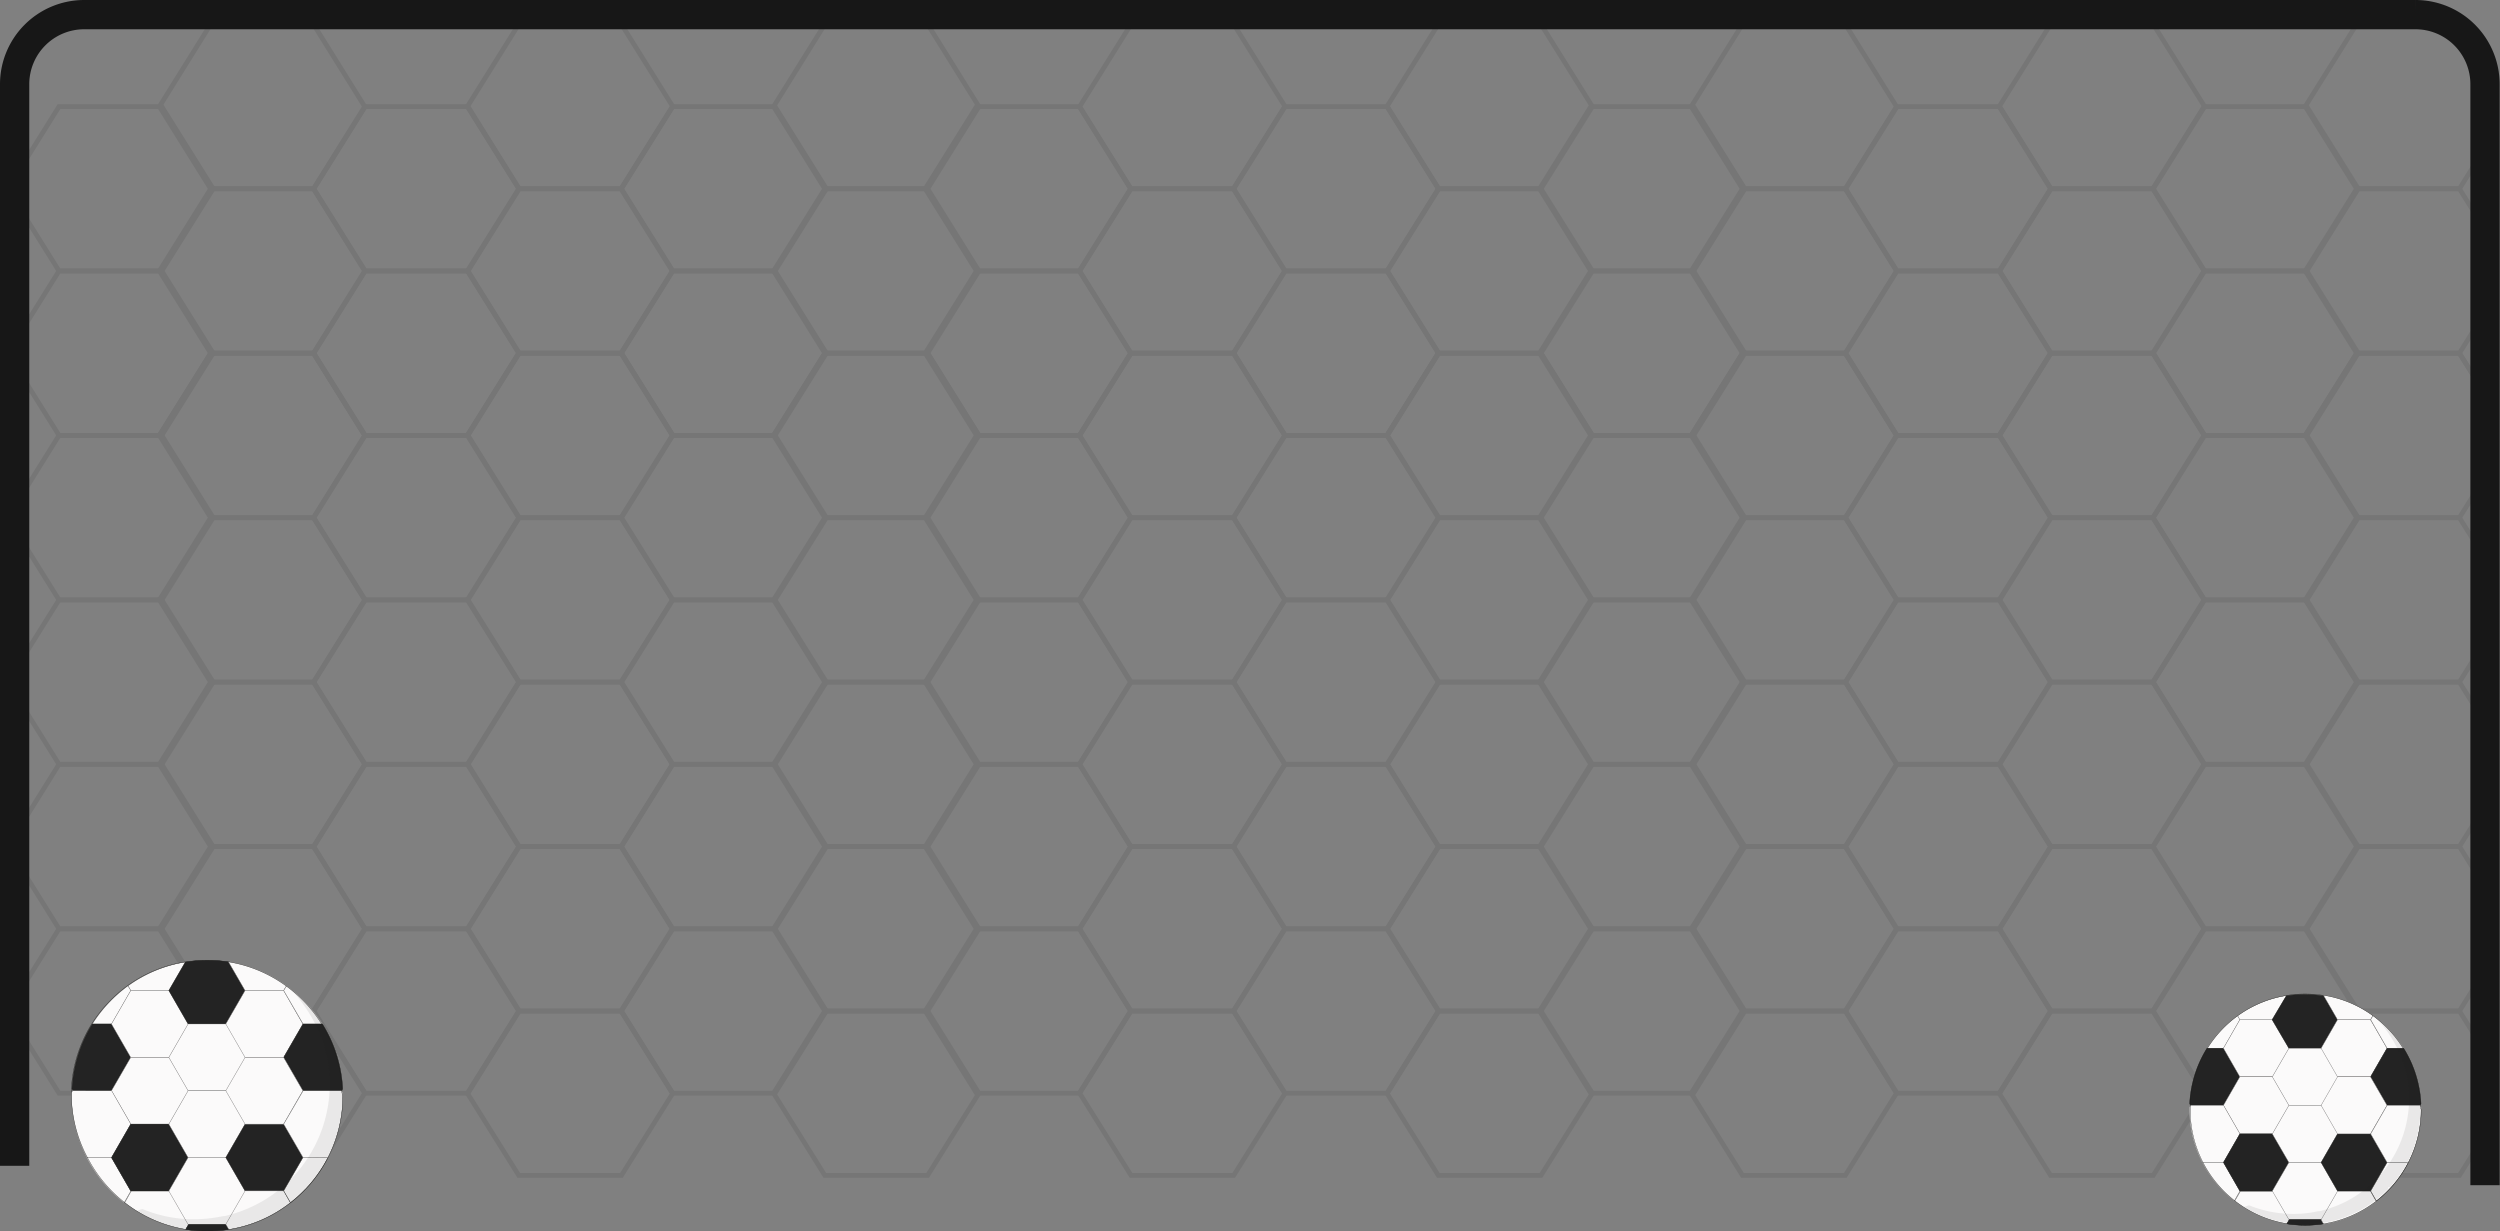 <svg xmlns="http://www.w3.org/2000/svg" viewBox="0 0 210.16 103.52"><rect x="0" y="0" width="210.16" height="103.52" fill="#808080" stroke="none"/><defs><style>.cls-1,.cls-8{opacity:0.08;}.cls-12,.cls-2,.cls-3,.cls-7{fill:none;}.cls-2{stroke:#000;stroke-width:0.4px;}.cls-10,.cls-11,.cls-12,.cls-2,.cls-3,.cls-4,.cls-5,.cls-6,.cls-7,.cls-9{stroke-miterlimit:10;}.cls-3{stroke:#171717;stroke-width:2.46px;}.cls-11,.cls-4,.cls-6,.cls-9{fill:#fbfafa;}.cls-4,.cls-9{stroke:#706f6f;}.cls-4,.cls-5,.cls-6,.cls-7{stroke-width:0.03px;}.cls-10,.cls-5{fill:#232323;}.cls-10,.cls-11,.cls-12,.cls-5,.cls-6,.cls-7{stroke:#1d1d1b;}.cls-8{fill:#1d1d1b;}.cls-10,.cls-11,.cls-12,.cls-9{stroke-width:0.03px;}</style></defs><g id="Layer_2" data-name="Layer 2"><g id="Layer_1-2" data-name="Layer 1"><g class="cls-1"><polygon class="cls-2" points="26.35 2.04 17.71 2.04 13.4 8.96 17.71 15.87 26.35 15.87 30.66 8.96 26.35 2.04"/><polygon class="cls-2" points="26.35 15.87 17.71 15.87 13.4 22.78 17.71 29.69 26.35 29.69 30.66 22.78 26.35 15.87"/><polygon class="cls-2" points="39.34 8.96 30.7 8.96 26.38 15.87 30.7 22.78 39.34 22.78 43.65 15.87 39.34 8.96"/><polygon class="cls-2" points="39.34 22.78 30.7 22.78 26.38 29.69 30.7 36.6 39.34 36.6 43.65 29.69 39.34 22.78"/><polyline class="cls-2" points="30.66 36.6 26.35 29.69 17.71 29.69 13.4 36.6"/><polygon class="cls-2" points="52.24 2.04 43.61 2.04 39.29 8.96 43.61 15.87 52.24 15.87 56.56 8.96 52.24 2.04"/><polygon class="cls-2" points="52.24 15.87 43.61 15.87 39.29 22.78 43.61 29.69 52.24 29.69 56.56 22.78 52.24 15.87"/><polygon class="cls-2" points="65.15 8.96 56.52 8.96 52.2 15.87 56.52 22.78 65.15 22.78 69.47 15.87 65.15 8.96"/><polygon class="cls-2" points="65.15 22.78 56.52 22.78 52.2 29.69 56.52 36.6 65.15 36.6 69.47 29.69 65.15 22.78"/><polygon class="cls-2" points="77.98 2.04 69.34 2.04 65.03 8.96 69.34 15.87 77.98 15.87 82.29 8.96 77.98 2.04"/><polygon class="cls-2" points="77.98 15.87 69.34 15.87 65.03 22.78 69.34 29.69 77.98 29.69 82.29 22.78 77.98 15.87"/><polygon class="cls-2" points="90.73 8.96 82.09 8.96 77.78 15.87 82.09 22.78 90.73 22.78 95.04 15.87 90.73 8.96"/><polyline class="cls-2" points="56.56 36.6 52.24 29.69 43.61 29.69 39.29 36.6"/><polyline class="cls-2" points="82.29 36.6 77.98 29.69 69.34 29.69 65.03 36.6"/><polygon class="cls-2" points="90.73 22.78 82.09 22.78 77.78 29.69 82.09 36.6 90.73 36.6 95.04 29.69 90.73 22.78"/><polygon class="cls-2" points="26.35 43.52 17.71 43.52 13.4 50.43 17.71 57.34 26.35 57.34 30.66 50.43 26.35 43.52"/><polygon class="cls-2" points="26.35 57.34 17.71 57.34 13.4 64.25 17.71 71.17 26.35 71.17 30.66 64.25 26.35 57.34"/><polygon class="cls-2" points="26.35 29.69 17.71 29.69 13.4 36.6 17.71 43.52 26.35 43.52 30.66 36.6 26.35 29.69"/><polygon class="cls-2" points="39.34 50.43 30.7 50.43 26.38 57.34 30.7 64.25 39.34 64.25 43.65 57.34 39.34 50.43"/><polygon class="cls-2" points="39.34 64.25 30.7 64.25 26.38 71.17 30.7 78.08 39.34 78.08 43.65 71.17 39.34 64.25"/><polygon class="cls-2" points="39.34 36.6 30.7 36.6 26.38 43.52 30.7 50.43 39.34 50.43 43.65 43.52 39.34 36.6"/><polygon class="cls-2" points="52.24 43.52 43.61 43.52 39.29 50.43 43.61 57.34 52.24 57.34 56.56 50.43 52.24 43.52"/><polygon class="cls-2" points="52.24 57.34 43.61 57.34 39.29 64.25 43.61 71.17 52.24 71.17 56.56 64.25 52.24 57.34"/><polygon class="cls-2" points="52.24 29.69 43.61 29.69 39.29 36.6 43.61 43.52 52.24 43.52 56.56 36.6 52.24 29.69"/><polygon class="cls-2" points="65.15 50.43 56.52 50.43 52.2 57.34 56.52 64.25 65.15 64.25 69.47 57.34 65.15 50.43"/><polygon class="cls-2" points="65.15 64.25 56.52 64.25 52.2 71.17 56.52 78.08 65.15 78.08 69.47 71.17 65.15 64.25"/><polygon class="cls-2" points="65.15 36.6 56.52 36.6 52.2 43.52 56.52 50.43 65.15 50.43 69.47 43.52 65.15 36.6"/><polygon class="cls-2" points="77.98 43.52 69.34 43.52 65.03 50.43 69.34 57.34 77.98 57.34 82.29 50.43 77.98 43.52"/><polygon class="cls-2" points="77.98 57.34 69.34 57.34 65.03 64.25 69.34 71.17 77.98 71.17 82.29 64.25 77.98 57.34"/><polygon class="cls-2" points="77.98 29.69 69.34 29.69 65.03 36.6 69.34 43.52 77.98 43.52 82.29 36.6 77.98 29.69"/><polygon class="cls-2" points="90.73 36.6 82.09 36.6 77.78 43.52 82.09 50.43 90.73 50.43 95.04 43.52 90.73 36.6"/><polygon class="cls-2" points="90.73 50.43 82.09 50.43 77.78 57.34 82.09 64.25 90.73 64.25 95.04 57.34 90.73 50.43"/><polygon class="cls-2" points="26.35 84.99 17.71 84.99 13.4 91.9 17.71 98.81 26.35 98.81 30.66 91.9 26.35 84.99"/><polygon class="cls-2" points="26.35 71.17 17.71 71.17 13.4 78.08 17.71 84.99 26.35 84.99 30.66 78.08 26.35 71.17"/><polygon class="cls-2" points="39.34 78.08 30.7 78.08 26.38 84.99 30.7 91.9 39.34 91.9 43.65 84.99 39.34 78.08"/><polygon class="cls-2" points="52.24 84.99 43.61 84.99 39.29 91.9 43.61 98.81 52.24 98.81 56.56 91.9 52.24 84.99"/><polygon class="cls-2" points="52.24 71.17 43.61 71.17 39.29 78.08 43.61 84.99 52.24 84.99 56.56 78.08 52.24 71.17"/><polygon class="cls-2" points="65.15 78.08 56.52 78.08 52.2 84.99 56.52 91.9 65.15 91.9 69.47 84.99 65.15 78.08"/><polygon class="cls-2" points="77.98 84.99 69.34 84.99 65.03 91.9 69.34 98.81 77.98 98.81 82.29 91.9 77.98 84.99"/><polygon class="cls-2" points="77.98 71.17 69.34 71.17 65.03 78.08 69.34 84.99 77.98 84.99 82.29 78.08 77.98 71.17"/><polygon class="cls-2" points="90.73 78.08 82.09 78.08 77.78 84.99 82.09 91.9 90.73 91.9 95.04 84.99 90.73 78.08"/><polygon class="cls-2" points="90.73 64.25 82.09 64.25 77.78 71.17 82.09 78.08 90.73 78.08 95.04 71.17 90.73 64.25"/><polygon class="cls-2" points="13.6 8.96 4.96 8.96 0.65 15.87 4.96 22.78 13.6 22.78 17.92 15.87 13.6 8.96"/><polygon class="cls-2" points="13.6 22.78 4.96 22.78 0.65 29.69 4.96 36.6 13.6 36.6 17.92 29.69 13.6 22.78"/><polygon class="cls-2" points="103.71 2.04 95.08 2.04 90.76 8.96 95.08 15.87 103.71 15.87 108.03 8.96 103.71 2.04"/><polygon class="cls-2" points="103.71 15.87 95.08 15.87 90.76 22.78 95.08 29.69 103.71 29.69 108.03 22.78 103.71 15.87"/><polyline class="cls-2" points="108.03 36.6 103.71 29.69 95.08 29.69 90.76 36.6"/><polygon class="cls-2" points="116.63 8.96 108 8.96 103.68 15.87 108 22.78 116.63 22.78 120.95 15.87 116.63 8.96"/><polygon class="cls-2" points="129.54 2.04 120.91 2.04 116.59 8.96 120.91 15.87 129.54 15.87 133.86 8.96 129.54 2.04"/><polygon class="cls-2" points="129.54 15.87 120.91 15.87 116.59 22.78 120.91 29.69 129.54 29.69 133.86 22.78 129.54 15.87"/><polygon class="cls-2" points="142.37 8.96 133.73 8.96 129.42 15.87 133.73 22.78 142.37 22.78 146.68 15.87 142.37 8.96"/><polygon class="cls-2" points="155.12 2.04 146.48 2.04 142.17 8.96 146.48 15.87 155.12 15.87 159.43 8.96 155.12 2.04"/><polygon class="cls-2" points="168.1 8.96 159.47 8.96 155.15 15.87 159.47 22.78 168.1 22.78 172.42 15.87 168.1 8.96"/><polygon class="cls-2" points="116.63 22.78 108 22.78 103.68 29.69 108 36.6 116.63 36.6 120.95 29.69 116.63 22.78"/><polyline class="cls-2" points="133.86 36.6 129.54 29.69 120.91 29.69 116.59 36.6"/><polygon class="cls-2" points="142.37 22.78 133.73 22.78 129.42 29.69 133.73 36.6 142.37 36.6 146.68 29.69 142.37 22.78"/><polyline class="cls-2" points="159.43 36.6 155.12 29.69 146.48 29.69 142.17 36.6"/><polygon class="cls-2" points="155.12 15.87 146.48 15.87 142.17 22.78 146.48 29.69 155.12 29.69 159.43 22.78 155.12 15.87"/><polygon class="cls-2" points="168.1 22.78 159.47 22.78 155.15 29.69 159.47 36.6 168.1 36.6 172.42 29.69 168.1 22.78"/><polygon class="cls-2" points="181.01 2.04 172.38 2.04 168.06 8.96 172.38 15.87 181.01 15.87 185.33 8.96 181.01 2.04"/><polygon class="cls-2" points="193.92 8.96 185.28 8.96 180.97 15.87 185.28 22.78 193.92 22.78 198.24 15.87 193.92 8.96"/><polygon class="cls-2" points="209.51 6.46 209.51 11.45 206.75 15.87 198.11 15.87 193.79 8.95 198.11 2.04 206.75 2.04 209.51 6.46"/><polyline class="cls-2" points="185.33 36.6 181.01 29.69 172.38 29.69 168.06 36.6"/><polygon class="cls-2" points="181.01 15.87 172.38 15.87 168.06 22.78 172.38 29.69 181.01 29.69 185.33 22.78 181.01 15.87"/><polygon class="cls-2" points="193.92 22.78 185.28 22.78 180.97 29.69 185.28 36.6 193.92 36.6 198.24 29.69 193.92 22.78"/><polyline class="cls-2" points="193.79 36.6 198.11 29.69 206.75 29.69 209.51 34.11"/><polygon class="cls-2" points="209.51 20.28 209.51 25.27 206.75 29.69 198.11 29.69 193.79 22.78 198.11 15.87 206.75 15.87 209.51 20.28"/><polygon class="cls-2" points="13.6 50.43 4.96 50.43 0.65 57.34 4.96 64.25 13.6 64.25 17.92 57.34 13.6 50.43"/><polygon class="cls-2" points="13.6 64.25 4.96 64.25 0.65 71.17 4.96 78.08 13.6 78.08 17.92 71.17 13.6 64.25"/><polygon class="cls-2" points="13.6 36.6 4.96 36.6 0.65 43.52 4.96 50.43 13.6 50.43 17.92 43.52 13.6 36.6"/><polygon class="cls-2" points="103.71 43.52 95.08 43.52 90.76 50.43 95.08 57.34 103.71 57.34 108.03 50.43 103.71 43.52"/><polygon class="cls-2" points="103.71 57.34 95.08 57.34 90.76 64.25 95.08 71.17 103.71 71.17 108.03 64.25 103.71 57.34"/><polygon class="cls-2" points="103.71 29.69 95.08 29.69 90.76 36.6 95.08 43.52 103.71 43.52 108.03 36.6 103.71 29.69"/><polygon class="cls-2" points="13.6 78.08 4.96 78.08 0.65 84.99 4.96 91.9 13.6 91.9 17.92 84.99 13.6 78.08"/><polygon class="cls-2" points="103.71 84.99 95.08 84.99 90.76 91.9 95.08 98.81 103.71 98.81 108.03 91.9 103.71 84.99"/><polygon class="cls-2" points="103.71 71.17 95.08 71.17 90.76 78.08 95.08 84.99 103.71 84.99 108.03 78.08 103.71 71.17"/><polygon class="cls-2" points="116.63 36.6 108 36.6 103.68 43.52 108 50.43 116.63 50.43 120.95 43.52 116.63 36.6"/><polygon class="cls-2" points="116.63 50.43 108 50.43 103.68 57.34 108 64.25 116.63 64.25 120.95 57.34 116.63 50.43"/><polygon class="cls-2" points="129.54 43.52 120.91 43.52 116.59 50.43 120.91 57.34 129.54 57.34 133.86 50.43 129.54 43.52"/><polygon class="cls-2" points="129.54 57.34 120.91 57.34 116.59 64.25 120.91 71.17 129.54 71.17 133.86 64.25 129.54 57.34"/><polygon class="cls-2" points="129.54 29.69 120.91 29.69 116.59 36.6 120.91 43.52 129.54 43.52 133.86 36.6 129.54 29.69"/><polygon class="cls-2" points="142.37 36.6 133.73 36.6 129.42 43.52 133.73 50.43 142.37 50.43 146.68 43.52 142.37 36.6"/><polygon class="cls-2" points="142.37 50.43 133.73 50.43 129.42 57.34 133.73 64.25 142.37 64.25 146.68 57.34 142.37 50.43"/><polygon class="cls-2" points="155.12 29.69 146.48 29.69 142.17 36.6 146.48 43.52 155.12 43.52 159.43 36.6 155.12 29.69"/><polygon class="cls-2" points="155.12 43.52 146.48 43.52 142.17 50.43 146.48 57.34 155.12 57.34 159.43 50.43 155.12 43.52"/><polygon class="cls-2" points="168.1 36.6 159.47 36.6 155.15 43.52 159.47 50.43 168.1 50.43 172.42 43.52 168.1 36.6"/><polygon class="cls-2" points="168.1 50.43 159.47 50.43 155.15 57.34 159.47 64.25 168.1 64.25 172.42 57.34 168.1 50.43"/><polygon class="cls-2" points="181.01 29.69 172.38 29.69 168.06 36.6 172.38 43.52 181.01 43.52 185.33 36.6 181.01 29.69"/><polygon class="cls-2" points="181.01 43.52 172.38 43.52 168.06 50.43 172.38 57.34 181.01 57.34 185.33 50.43 181.01 43.52"/><polygon class="cls-2" points="193.92 36.6 185.28 36.6 180.97 43.52 185.28 50.43 193.92 50.43 198.24 43.52 193.92 36.6"/><polygon class="cls-2" points="193.92 50.43 185.28 50.43 180.97 57.34 185.28 64.25 193.92 64.25 198.24 57.34 193.92 50.43"/><polygon class="cls-2" points="209.51 34.11 209.51 39.1 206.75 43.52 198.11 43.52 193.79 36.6 198.09 29.73 198.11 29.69 206.75 29.69 206.77 29.73 209.51 34.11"/><polygon class="cls-2" points="209.51 47.93 209.51 52.92 206.75 57.34 198.11 57.34 193.79 50.43 198.11 43.52 206.75 43.52 209.51 47.93"/><polygon class="cls-2" points="116.63 78.08 108 78.08 103.68 84.99 108 91.9 116.63 91.9 120.95 84.99 116.63 78.08"/><polygon class="cls-2" points="116.63 64.25 108 64.25 103.68 71.17 108 78.08 116.63 78.08 120.95 71.17 116.63 64.25"/><polygon class="cls-2" points="129.54 84.99 120.91 84.99 116.59 91.9 120.91 98.81 129.54 98.81 133.86 91.9 129.54 84.99"/><polygon class="cls-2" points="129.54 71.17 120.91 71.17 116.59 78.08 120.91 84.99 129.54 84.99 133.86 78.08 129.54 71.17"/><polygon class="cls-2" points="142.37 78.08 133.73 78.08 129.42 84.99 133.73 91.9 142.37 91.9 146.68 84.99 142.37 78.08"/><polygon class="cls-2" points="142.37 64.25 133.73 64.25 129.42 71.17 133.73 78.08 142.37 78.08 146.68 71.17 142.37 64.25"/><polygon class="cls-2" points="155.12 71.17 146.48 71.17 142.17 78.08 146.48 84.99 155.12 84.99 159.43 78.08 155.12 71.17"/><polygon class="cls-2" points="155.12 84.99 146.48 84.99 142.17 91.9 146.48 98.81 155.12 98.81 159.43 91.9 155.12 84.99"/><polygon class="cls-2" points="155.12 57.34 146.48 57.34 142.17 64.25 146.48 71.17 155.12 71.17 159.43 64.25 155.12 57.34"/><polygon class="cls-2" points="168.1 78.08 159.47 78.08 155.15 84.99 159.47 91.9 168.1 91.9 172.42 84.99 168.1 78.08"/><polygon class="cls-2" points="168.1 64.25 159.47 64.25 155.15 71.17 159.47 78.08 168.1 78.08 172.42 71.17 168.1 64.25"/><polygon class="cls-2" points="181.01 71.17 172.38 71.17 168.06 78.08 172.38 84.99 181.01 84.99 185.33 78.08 181.01 71.17"/><polygon class="cls-2" points="181.01 84.99 172.38 84.99 168.06 91.9 172.38 98.81 181.01 98.81 185.33 91.9 181.01 84.99"/><polygon class="cls-2" points="181.01 57.34 172.38 57.34 168.06 64.25 172.38 71.17 181.01 71.17 185.33 64.25 181.01 57.34"/><polygon class="cls-2" points="193.92 78.08 185.28 78.08 180.97 84.99 185.28 91.9 193.92 91.9 198.24 84.99 193.92 78.08"/><polygon class="cls-2" points="193.92 64.25 185.28 64.25 180.97 71.17 185.28 78.08 193.92 78.08 198.24 71.17 193.92 64.25"/><polygon class="cls-2" points="209.51 75.58 209.51 80.57 206.75 84.99 198.11 84.99 193.79 78.08 198.11 71.16 206.75 71.16 209.51 75.58"/><polygon class="cls-2" points="209.51 89.41 209.51 94.39 206.75 98.81 198.11 98.81 193.79 91.9 198.11 84.99 206.75 84.99 209.51 89.41"/><polygon class="cls-2" points="209.51 61.76 209.51 66.75 206.75 71.16 198.11 71.16 193.79 64.25 198.11 57.34 206.75 57.34 209.51 61.76"/></g><path class="cls-3" d="M1.23,98V7.1A5.85,5.85,0,0,1,7.06,1.23h196a5.85,5.85,0,0,1,5.84,5.87V99.63"/><path class="cls-4" d="M188.3,85.72l-1.38,2.4h-1.39a9.72,9.72,0,0,1,2.57-2.74h0Z"/><path class="cls-5" d="M188.3,90.52l-1.38,2.4h-2.77l-.08-.13a9.7,9.7,0,0,1,1.46-4.67h1.39Z"/><polygon class="cls-4" points="191.06 85.72 188.29 85.72 186.91 88.12 188.29 90.52 191.06 90.52 192.45 88.12 191.06 85.72"/><polygon class="cls-4" points="191.06 90.52 188.29 90.52 186.91 92.92 188.29 95.32 191.06 95.32 192.45 92.92 191.06 90.52"/><path class="cls-4" d="M192.25,83.66l-1.19,2.06h-2.77l-.19-.34h0a9.61,9.61,0,0,1,4.11-1.7Z"/><path class="cls-5" d="M196.57,85.72l-1.39,2.4h-2.77L191,85.72l1.19-2h0a9.83,9.83,0,0,1,1.55-.12,10.73,10.73,0,0,1,1.51.11l.07,0Z"/><polygon class="cls-4" points="195.18 88.12 192.41 88.12 191.02 90.52 192.41 92.92 195.18 92.92 196.57 90.52 195.18 88.12"/><path class="cls-4" d="M199.48,85.37l-.21.35H196.5l-1.19-2.07.07,0A9.57,9.57,0,0,1,199.48,85.37Z"/><polygon class="cls-4" points="199.27 85.72 196.5 85.72 195.12 88.12 196.5 90.52 199.27 90.52 200.66 88.12 199.27 85.72"/><path class="cls-4" d="M202.06,88.12h-1.39l-1.38-2.4.2-.35A9.77,9.77,0,0,1,202.06,88.12Z"/><path class="cls-5" d="M203.52,92.79l-.08.13h-2.77l-1.38-2.4,1.38-2.4h1.39A9.7,9.7,0,0,1,203.52,92.79Z"/><path class="cls-4" d="M188.3,100.12l-.48.84h0a9.75,9.75,0,0,1-2.68-3.23h1.79Z"/><path class="cls-4" d="M188.3,95.32l-1.38,2.4h-1.79a9.62,9.62,0,0,1-1.07-4.45v-.2l.09-.15h2.77Z"/><path class="cls-4" d="M192.45,102.52l-.21.37h0a9.65,9.65,0,0,1-4.38-1.92h0l.48-.83h2.77Z"/><polygon class="cls-5" points="191.06 95.32 188.29 95.32 186.91 97.72 188.29 100.12 191.06 100.12 192.45 97.72 191.06 95.32"/><polygon class="cls-4" points="195.18 97.72 192.41 97.72 191.02 100.12 192.41 102.52 195.18 102.52 196.57 100.12 195.18 97.72"/><path class="cls-5" d="M195.39,102.88h-.06a9.67,9.67,0,0,1-1.53.12,9.86,9.86,0,0,1-1.56-.12h0l.21-.36h2.77Z"/><polygon class="cls-4" points="195.18 92.92 192.41 92.92 191.02 95.32 192.41 97.72 195.18 97.72 196.57 95.32 195.18 92.92"/><polygon class="cls-5" points="199.27 95.32 196.5 95.32 195.12 97.72 196.5 100.12 199.27 100.12 200.66 97.72 199.27 95.32"/><path class="cls-4" d="M199.76,101a9.7,9.7,0,0,1-4.37,1.91h-.06l-.21-.37,1.38-2.4h2.77Z"/><polygon class="cls-4" points="199.27 90.52 196.5 90.52 195.12 92.92 196.5 95.32 199.27 95.32 200.66 92.92 199.27 90.52"/><path class="cls-6" d="M202.46,97.72a9.69,9.69,0,0,1-2.69,3.24l-.48-.84,1.38-2.4Z"/><path class="cls-4" d="M203.53,93.27a9.62,9.62,0,0,1-1.07,4.45h-1.79l-1.38-2.4,1.38-2.4h2.77l.09.15Z"/><path class="cls-7" d="M203.53,93.27a9.7,9.7,0,0,1-3.76,7.69h0a9.7,9.7,0,0,1-4.37,1.91h-.06a9.67,9.67,0,0,1-1.53.12,9.86,9.86,0,0,1-1.56-.12h0a9.65,9.65,0,0,1-4.38-1.92h0a9.75,9.75,0,0,1-2.68-3.23,9.62,9.62,0,0,1-1.07-4.45v-.2c0-.1,0-.19,0-.28a9.69,9.69,0,0,1,4-7.41h0a9.61,9.61,0,0,1,4.11-1.7h0a9.83,9.83,0,0,1,1.55-.12,10.73,10.73,0,0,1,1.51.11l.07,0a9.57,9.57,0,0,1,4.1,1.7h0a9.74,9.74,0,0,1,4,7.42,2.62,2.62,0,0,1,0,.28Z"/><path class="cls-8" d="M199.68,85.53a5.17,5.17,0,0,1,.51.42,9.6,9.6,0,0,1,1.1,1.11l0,0a9.7,9.7,0,0,1,2,4.33h0a9.76,9.76,0,0,1-.11,4.2,9.63,9.63,0,0,1-2.12,4.06l-.14.15-.16,0,0,.15a9.75,9.75,0,0,1-7.91,2.93l.08-.39h0l-.08.39a9.72,9.72,0,0,1-4.21-1.42l.42-.14a9.83,9.83,0,0,0,3.37.72,9.52,9.52,0,0,0,2.44-.22l.11,0a6.29,6.29,0,0,0,.62-.17,9.67,9.67,0,0,0,4.27-2.64l.24-.26a9.71,9.71,0,0,0,2.38-7.1h0A9.76,9.76,0,0,0,201,87.19s0,0,0,0A9.24,9.24,0,0,0,199.68,85.53Z"/><path class="cls-9" d="M11,83.27,9.39,86.08H7.76a11.77,11.77,0,0,1,3-3.21h0Z"/><path class="cls-10" d="M11,88.89,9.39,91.7H6.14l-.09-.16a11.44,11.44,0,0,1,1.71-5.46H9.39Z"/><polygon class="cls-9" points="14.23 83.27 10.99 83.27 9.37 86.08 10.99 88.89 14.23 88.89 15.86 86.08 14.23 83.27"/><polygon class="cls-9" points="14.23 88.89 10.99 88.89 9.37 91.69 10.99 94.5 14.23 94.5 15.86 91.69 14.23 88.89"/><path class="cls-9" d="M15.63,80.86l-1.4,2.41H11l-.23-.4h0a11.31,11.31,0,0,1,4.81-2Z"/><path class="cls-10" d="M20.67,83.27l-1.62,2.81H15.81l-1.62-2.81,1.39-2.4h.05a11.82,11.82,0,0,1,1.8-.14,11.43,11.43,0,0,1,1.77.13l.09,0Z"/><polygon class="cls-9" points="19.05 86.08 15.81 86.08 14.19 88.89 15.81 91.69 19.05 91.69 20.67 88.89 19.05 86.08"/><path class="cls-9" d="M24.08,82.86l-.24.41H20.6l-1.4-2.42.09,0A11.32,11.32,0,0,1,24.08,82.86Z"/><polygon class="cls-9" points="23.84 83.27 20.6 83.27 18.98 86.08 20.6 88.89 23.84 88.89 25.46 86.08 23.84 83.27"/><path class="cls-9" d="M27.1,86.08H25.48l-1.63-2.81.24-.4A11.38,11.38,0,0,1,27.1,86.08Z"/><path class="cls-10" d="M28.81,91.54l-.09.16H25.48l-1.63-2.81,1.63-2.81H27.1A11.33,11.33,0,0,1,28.81,91.54Z"/><path class="cls-9" d="M11,100.12l-.57,1h0a11.52,11.52,0,0,1-3.14-3.79h2.1Z"/><path class="cls-9" d="M11,94.5,9.39,97.31H7.29A11.37,11.37,0,0,1,6,92.11v-.24l.1-.17H9.39Z"/><path class="cls-9" d="M15.86,102.93l-.25.43h0a11.25,11.25,0,0,1-5.13-2.25h0l.56-1h3.24Z"/><polygon class="cls-10" points="14.23 94.5 10.99 94.5 9.37 97.31 10.99 100.12 14.23 100.12 15.86 97.31 14.23 94.5"/><polygon class="cls-9" points="19.05 97.31 15.81 97.31 14.19 100.12 15.81 102.93 19.05 102.93 20.67 100.12 19.05 97.31"/><path class="cls-10" d="M19.3,103.35h-.07a11.92,11.92,0,0,1-1.8.14,12.08,12.08,0,0,1-1.82-.14h0l.24-.42h3.24Z"/><polygon class="cls-9" points="19.05 91.69 15.81 91.69 14.19 94.5 15.81 97.31 19.05 97.31 20.67 94.5 19.05 91.69"/><polygon class="cls-10" points="23.84 94.5 20.6 94.5 18.98 97.31 20.6 100.12 23.84 100.12 25.46 97.31 23.84 94.5"/><path class="cls-9" d="M24.41,101.11a11.25,11.25,0,0,1-5.11,2.24h-.07l-.25-.43,1.62-2.81h3.24Z"/><polygon class="cls-9" points="23.84 88.89 20.6 88.89 18.98 91.69 20.6 94.5 23.84 94.5 25.46 91.69 23.84 88.89"/><path class="cls-11" d="M27.57,97.31a11.33,11.33,0,0,1-3.15,3.79l-.57-1,1.63-2.81Z"/><path class="cls-9" d="M28.82,92.11a11.37,11.37,0,0,1-1.25,5.2H25.48L23.85,94.5l1.63-2.8h3.24l.1.17Z"/><path class="cls-12" d="M28.82,92.11a11.33,11.33,0,0,1-4.4,9h0a11.25,11.25,0,0,1-5.11,2.24h-.07a11.92,11.92,0,0,1-1.8.14,12.08,12.08,0,0,1-1.82-.14h0a11.25,11.25,0,0,1-5.13-2.25h0a11.52,11.52,0,0,1-3.14-3.79A11.37,11.37,0,0,1,6,92.11v-.24c0-.11,0-.22,0-.33a11.44,11.44,0,0,1,1.71-5.46,11.77,11.77,0,0,1,3-3.21h0a11.31,11.31,0,0,1,4.81-2h.05a11.82,11.82,0,0,1,1.8-.14,11.43,11.43,0,0,1,1.77.13l.09,0a11.32,11.32,0,0,1,4.79,2h0a11.35,11.35,0,0,1,4.72,8.67c0,.11,0,.22,0,.33Z"/><path class="cls-8" d="M24.32,83.05c.2.15.4.31.6.49a11.2,11.2,0,0,1,1.27,1.31l0,0a11.3,11.3,0,0,1,2.38,5.06v0A11.36,11.36,0,0,1,26,99.61l-.16.18-.19.06,0,.18a11.39,11.39,0,0,1-9.25,3.42l.09-.45h0l-.09.46a11.3,11.3,0,0,1-4.93-1.66l.49-.17a11.29,11.29,0,0,0,3.94.86,12,12,0,0,0,2.86-.26l.13,0c.24-.06.49-.12.73-.2a11.24,11.24,0,0,0,5-3.09l.28-.31a11.37,11.37,0,0,0,2.79-8.3h0A11.48,11.48,0,0,0,25.88,85s0,0,0,0A11.61,11.61,0,0,0,24.32,83.05Z"/></g></g></svg>